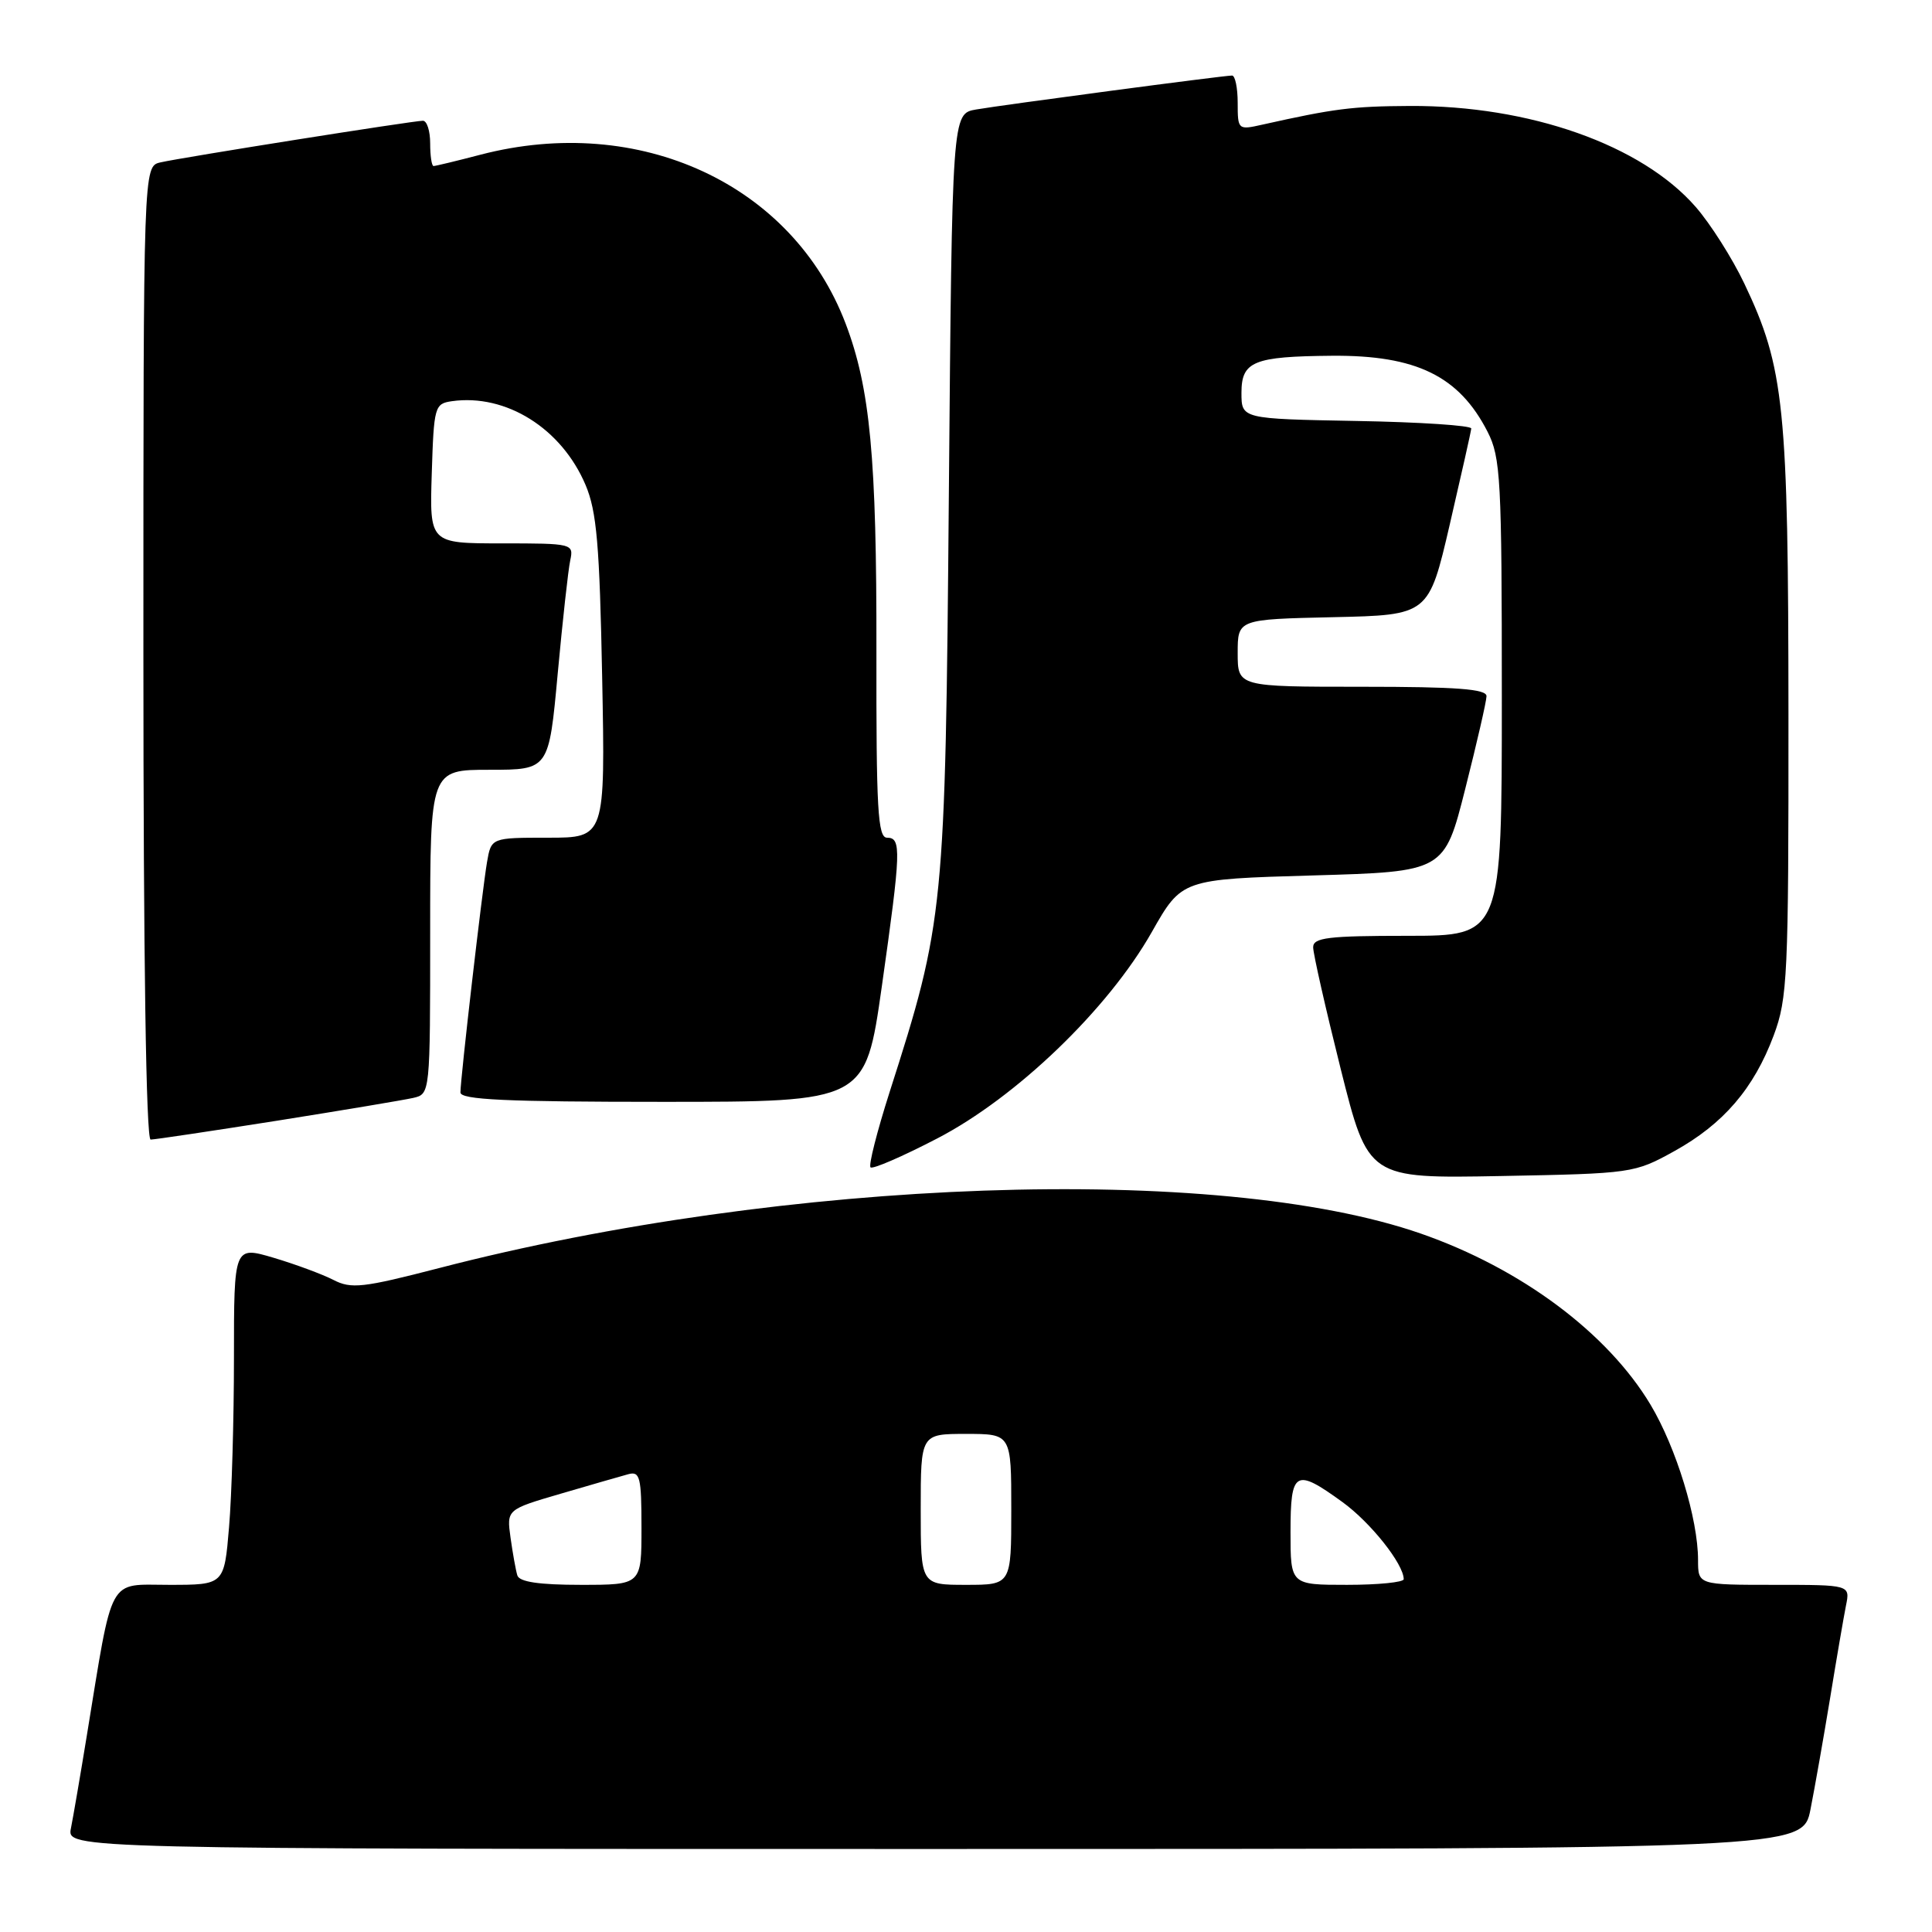 <?xml version="1.0" encoding="UTF-8" standalone="no"?>
<!DOCTYPE svg PUBLIC "-//W3C//DTD SVG 1.1//EN" "http://www.w3.org/Graphics/SVG/1.1/DTD/svg11.dtd" >
<svg xmlns="http://www.w3.org/2000/svg" xmlns:xlink="http://www.w3.org/1999/xlink" version="1.1" viewBox="0 0 256 256">
 <g >
 <path fill="currentColor"
d=" M 239.90 239.75 C 240.47 236.86 241.64 230.22 242.50 225.00 C 243.35 219.78 244.30 214.26 244.60 212.75 C 245.16 210.00 245.16 210.00 235.08 210.00 C 225.00 210.00 225.00 210.00 225.00 206.71 C 225.00 201.27 222.11 191.83 218.71 186.14 C 213.01 176.62 201.55 168.08 188.28 163.46 C 161.36 154.10 104.10 156.11 58.17 168.03 C 48.08 170.64 46.54 170.82 44.17 169.59 C 42.70 168.84 39.14 167.52 36.25 166.66 C 31.00 165.11 31.00 165.11 31.00 179.90 C 31.00 188.04 30.71 198.14 30.35 202.35 C 29.71 210.00 29.71 210.00 22.42 210.00 C 14.18 210.00 15.03 208.45 11.50 230.00 C 10.65 235.22 9.70 240.74 9.40 242.25 C 8.84 245.00 8.84 245.00 123.85 245.00 C 238.86 245.00 238.86 245.00 239.90 239.75 Z  M 221.86 152.53 C 228.36 148.93 232.39 144.24 235.02 137.21 C 236.86 132.29 237.00 129.37 236.98 94.71 C 236.96 53.87 236.44 48.73 231.14 37.59 C 229.55 34.24 226.65 29.67 224.70 27.43 C 217.53 19.20 202.69 13.96 186.80 14.04 C 179.18 14.08 176.78 14.39 167.25 16.52 C 164.05 17.24 164.00 17.20 164.00 13.62 C 164.00 11.63 163.66 10.00 163.25 10.01 C 162.06 10.02 132.84 13.90 129.33 14.51 C 126.16 15.06 126.16 15.06 125.73 65.28 C 125.26 120.72 125.12 122.10 117.87 144.73 C 116.21 149.93 115.07 154.41 115.35 154.68 C 115.62 154.96 119.59 153.24 124.17 150.86 C 134.65 145.43 146.83 133.72 152.62 123.50 C 156.59 116.50 156.59 116.50 173.98 116.00 C 191.38 115.50 191.38 115.50 194.16 104.50 C 195.69 98.45 196.96 92.94 196.97 92.25 C 196.99 91.30 193.05 91.00 180.50 91.00 C 164.00 91.00 164.00 91.00 164.00 86.53 C 164.00 82.06 164.00 82.06 176.65 81.78 C 189.31 81.50 189.31 81.50 192.10 69.50 C 193.63 62.90 194.92 57.17 194.95 56.78 C 194.98 56.38 188.14 55.93 179.75 55.78 C 164.50 55.50 164.50 55.50 164.50 52.05 C 164.50 47.88 166.09 47.23 176.50 47.14 C 187.66 47.05 193.34 49.83 197.11 57.21 C 198.85 60.62 199.00 63.48 199.00 92.46 C 199.00 124.00 199.00 124.00 186.50 124.00 C 175.97 124.00 174.00 124.24 174.00 125.52 C 174.00 126.36 175.64 133.60 177.64 141.60 C 181.29 156.16 181.29 156.16 198.89 155.83 C 216.26 155.50 216.57 155.46 221.86 152.53 Z  M 36.71 148.50 C 45.39 147.12 53.51 145.76 54.75 145.48 C 57.00 144.96 57.00 144.94 57.00 123.48 C 57.00 102.00 57.00 102.00 64.87 102.00 C 72.73 102.00 72.73 102.00 73.90 89.25 C 74.55 82.24 75.29 75.49 75.56 74.25 C 76.03 72.04 75.87 72.00 66.48 72.00 C 56.92 72.00 56.92 72.00 57.21 62.75 C 57.49 53.86 57.59 53.49 59.88 53.16 C 67.05 52.15 74.41 56.76 77.59 64.26 C 79.07 67.76 79.45 72.19 79.79 89.75 C 80.20 111.00 80.20 111.00 72.64 111.00 C 65.09 111.00 65.09 111.00 64.53 114.25 C 63.90 117.94 61.02 142.84 61.01 144.75 C 61.00 145.72 67.03 146.00 87.84 146.00 C 114.67 146.00 114.67 146.00 116.84 130.75 C 119.40 112.66 119.46 111.00 117.54 111.00 C 116.31 111.00 116.10 107.26 116.13 86.25 C 116.17 60.67 115.30 51.43 112.05 42.88 C 105.02 24.40 84.73 15.01 63.66 20.50 C 60.49 21.33 57.70 22.00 57.45 22.00 C 57.20 22.00 57.00 20.65 57.00 19.00 C 57.00 17.35 56.57 16.00 56.04 16.00 C 54.77 16.00 24.11 20.86 21.25 21.52 C 19.00 22.04 19.00 22.04 19.00 86.52 C 19.00 126.88 19.36 151.00 19.96 151.00 C 20.48 151.00 28.02 149.87 36.71 148.50 Z  M 68.55 208.75 C 68.34 208.06 67.94 205.82 67.65 203.76 C 67.13 200.02 67.13 200.02 74.31 197.92 C 78.27 196.76 82.29 195.60 83.25 195.34 C 84.80 194.92 85.00 195.71 85.00 202.43 C 85.00 210.00 85.00 210.00 76.97 210.00 C 71.41 210.00 68.82 209.61 68.55 208.75 Z  M 122.00 200.00 C 122.00 190.00 122.00 190.00 128.00 190.00 C 134.00 190.00 134.00 190.00 134.00 200.00 C 134.00 210.00 134.00 210.00 128.00 210.00 C 122.00 210.00 122.00 210.00 122.00 200.00 Z  M 171.00 203.00 C 171.00 194.85 171.62 194.49 177.88 199.03 C 181.62 201.74 185.99 207.24 186.00 209.25 C 186.00 209.66 182.62 210.00 178.50 210.00 C 171.00 210.00 171.00 210.00 171.00 203.00 Z "/>
</g>
</svg>